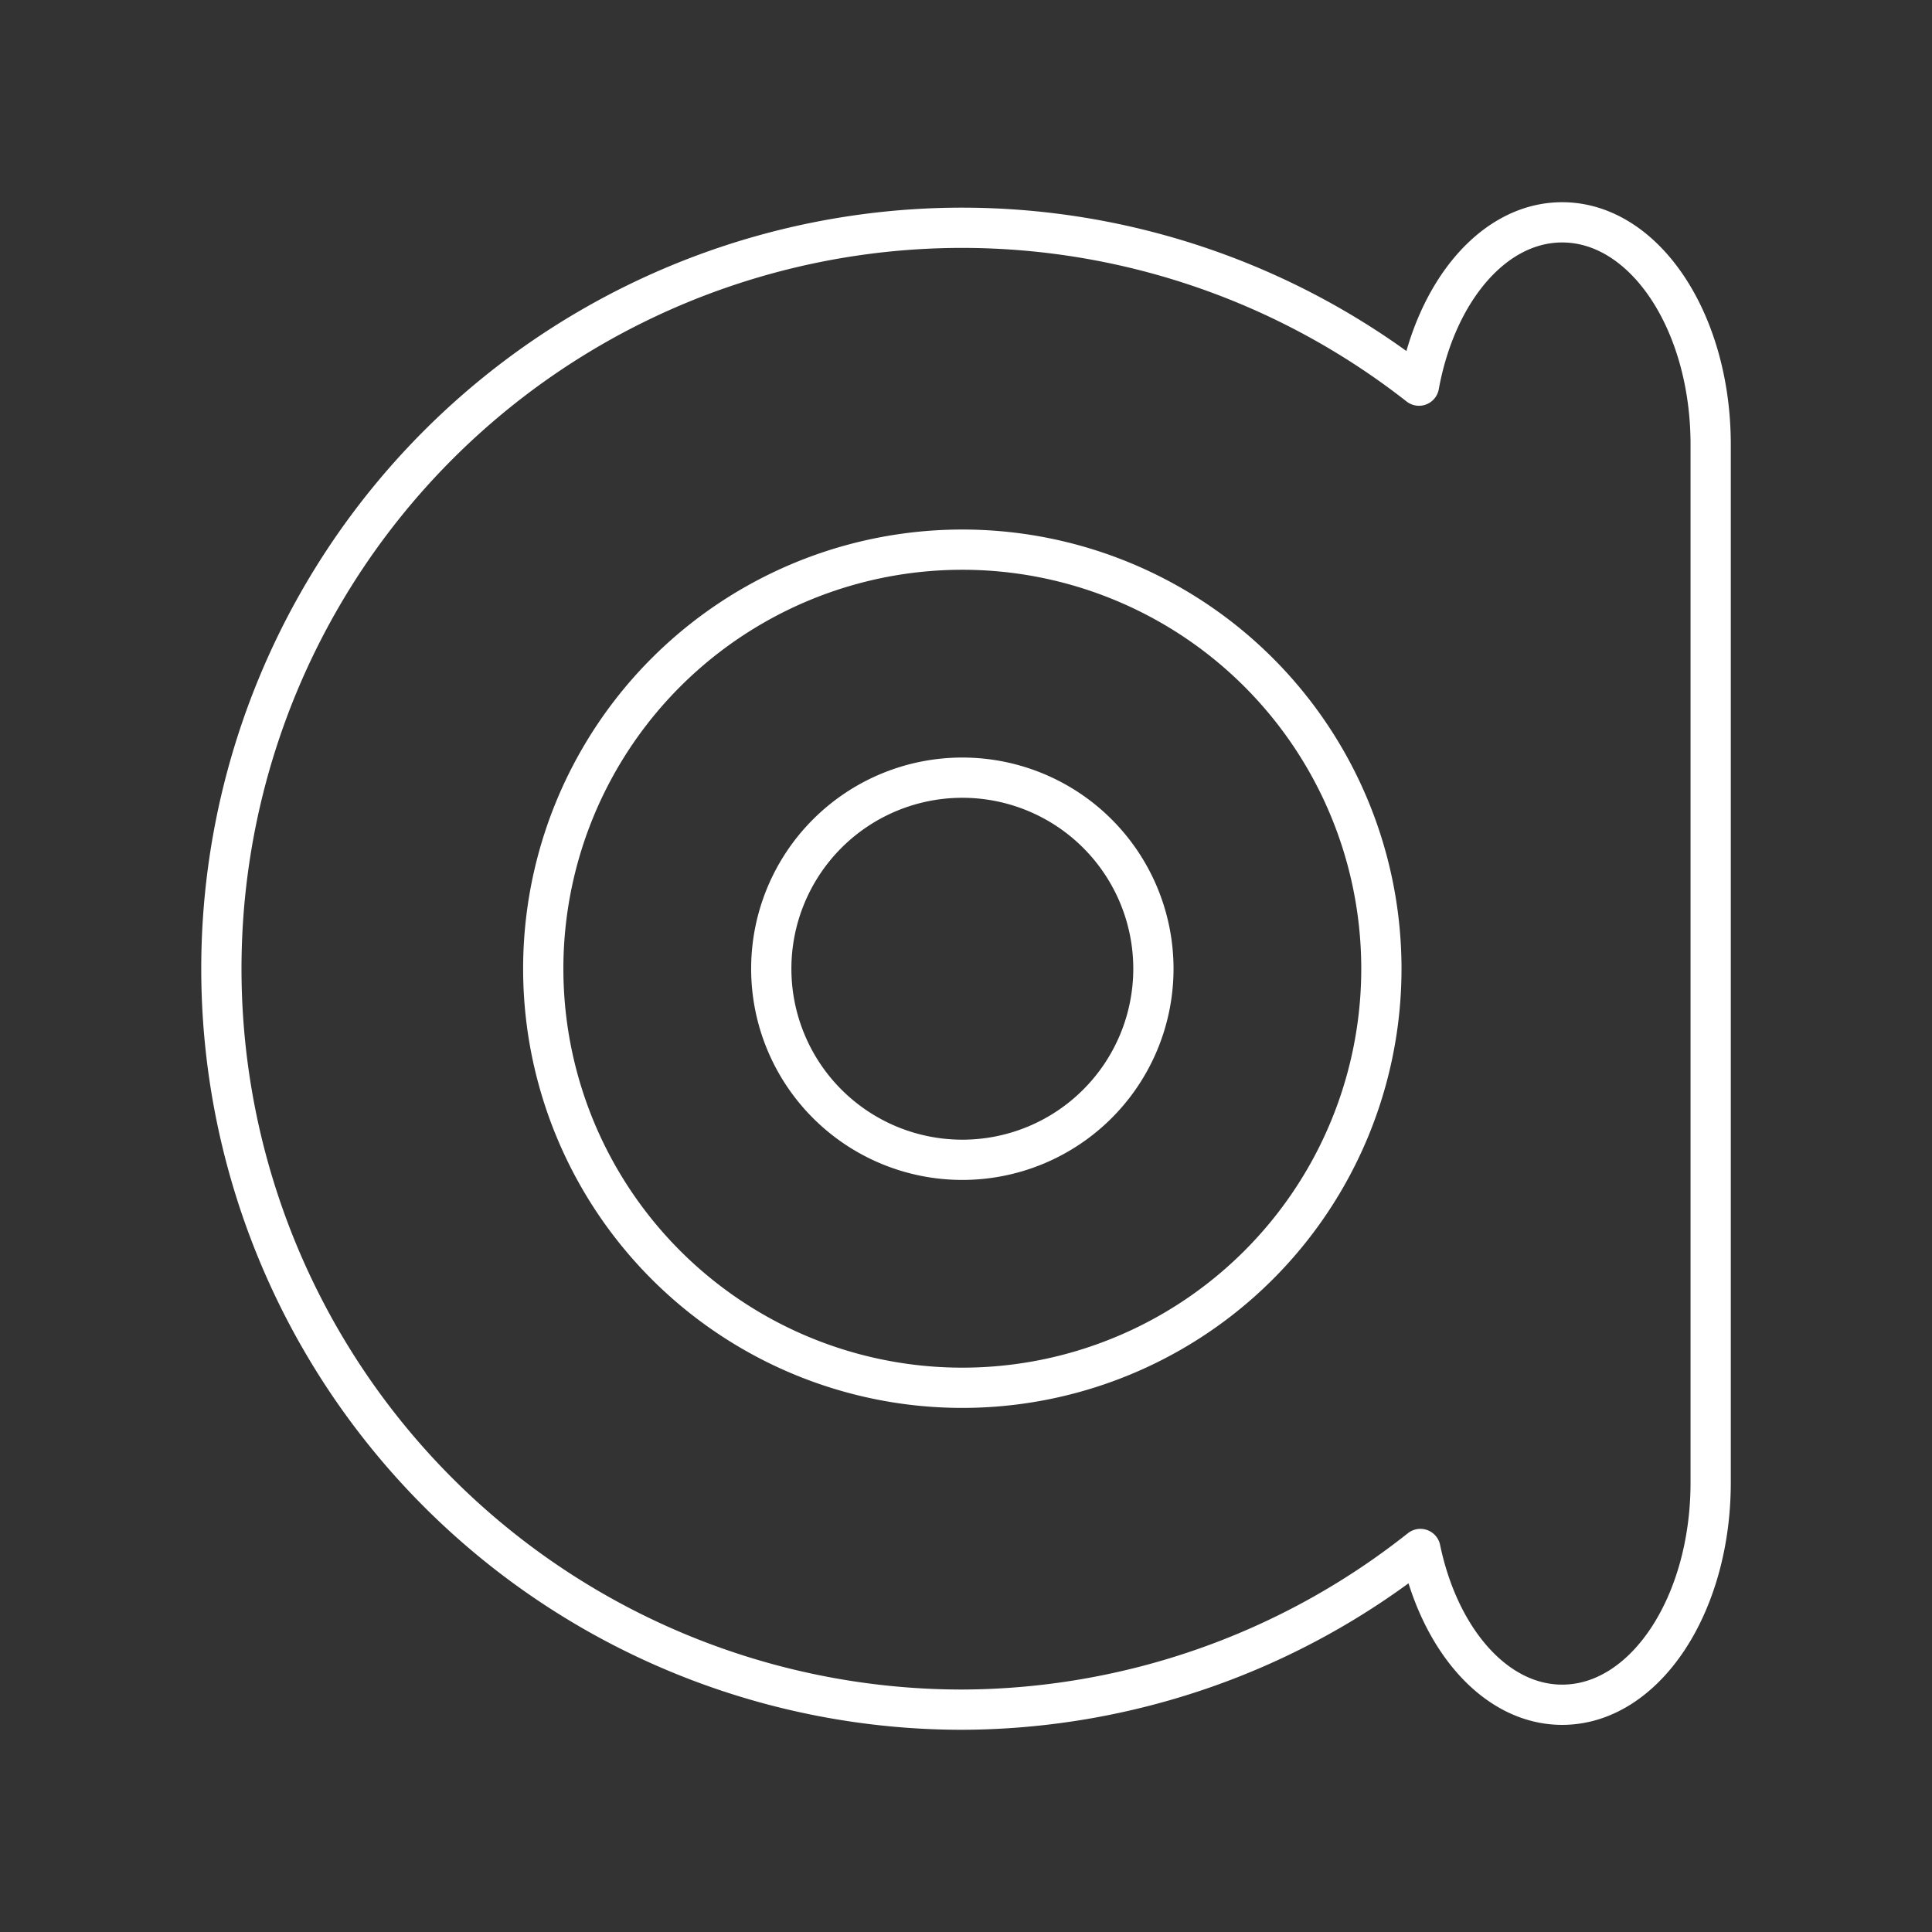 <?xml version="1.0" encoding="UTF-8" standalone="no"?>
<svg
   viewBox="0 0 48 48"
   version="1.1"
   id="svg1"
   sodipodi:docname="ayoba.svg"
   inkscape:version="1.3.2 (091e20ef0f, 2023-11-25)"
   xml:space="preserve"
   xmlns:inkscape="http://www.inkscape.org/namespaces/inkscape"
   xmlns:sodipodi="http://sodipodi.sourceforge.net/DTD/sodipodi-0.dtd"
   xmlns="http://www.w3.org/2000/svg"
   xmlns:svg="http://www.w3.org/2000/svg"><rect x="0" y="0" width="48" height="48" fill="#333333" stroke="none"/><sodipodi:namedview
     id="namedview1"
     pagecolor="#505050"
     bordercolor="#eeeeee"
     borderopacity="1"
     inkscape:showpageshadow="0"
     inkscape:pageopacity="0"
     inkscape:pagecheckerboard="0"
     inkscape:deskcolor="#505050"
     inkscape:zoom="6.2976698"
     inkscape:cx="-43.428762"
     inkscape:cy="21.357106"
     inkscape:window-width="1918"
     inkscape:window-height="1053"
     inkscape:window-x="0"
     inkscape:window-y="0"
     inkscape:window-maximized="1"
     inkscape:current-layer="svg1" /><defs
     id="defs1"><style
       id="style1">.a { fill:none;stroke:#fff;stroke-linecap:round;stroke-linejoin:round; }
</style></defs><path
     id="circle4"
     style="fill:none;fill-opacity:0.266;stroke:#fff;stroke-width:1;stroke-linecap:round;stroke-linejoin:round;stroke-opacity:1"
     d="M 34.32,24.068 A 10.411,10.411 0 0 1 23.908,34.479 10.411,10.411 0 0 1 13.497,24.068 10.411,10.411 0 0 1 23.908,13.656 10.411,10.411 0 0 1 34.32,24.068 Z m -5.664,0 a 4.747,4.747 0 0 1 -4.747,4.747 4.747,4.747 0 0 1 -4.747,-4.747 4.747,4.747 0 0 1 4.747,-4.747 4.747,4.747 0 0 1 4.747,4.747 z M 38.811,5.524 c -1.705,0 -3.13,1.715 -3.557,4.057 A 18.408,18.408 0 0 0 23.908,5.659 18.408,18.408 0 0 0 5.5,24.068 18.408,18.408 0 0 0 23.908,42.476 18.408,18.408 0 0 0 35.289,38.484 c 0.467,2.246 1.864,3.87 3.523,3.87 2.044,0 3.689,-2.461 3.689,-5.519 V 11.043 c 0,-3.057 -1.645,-5.519 -3.689,-5.519 z" /></svg>
